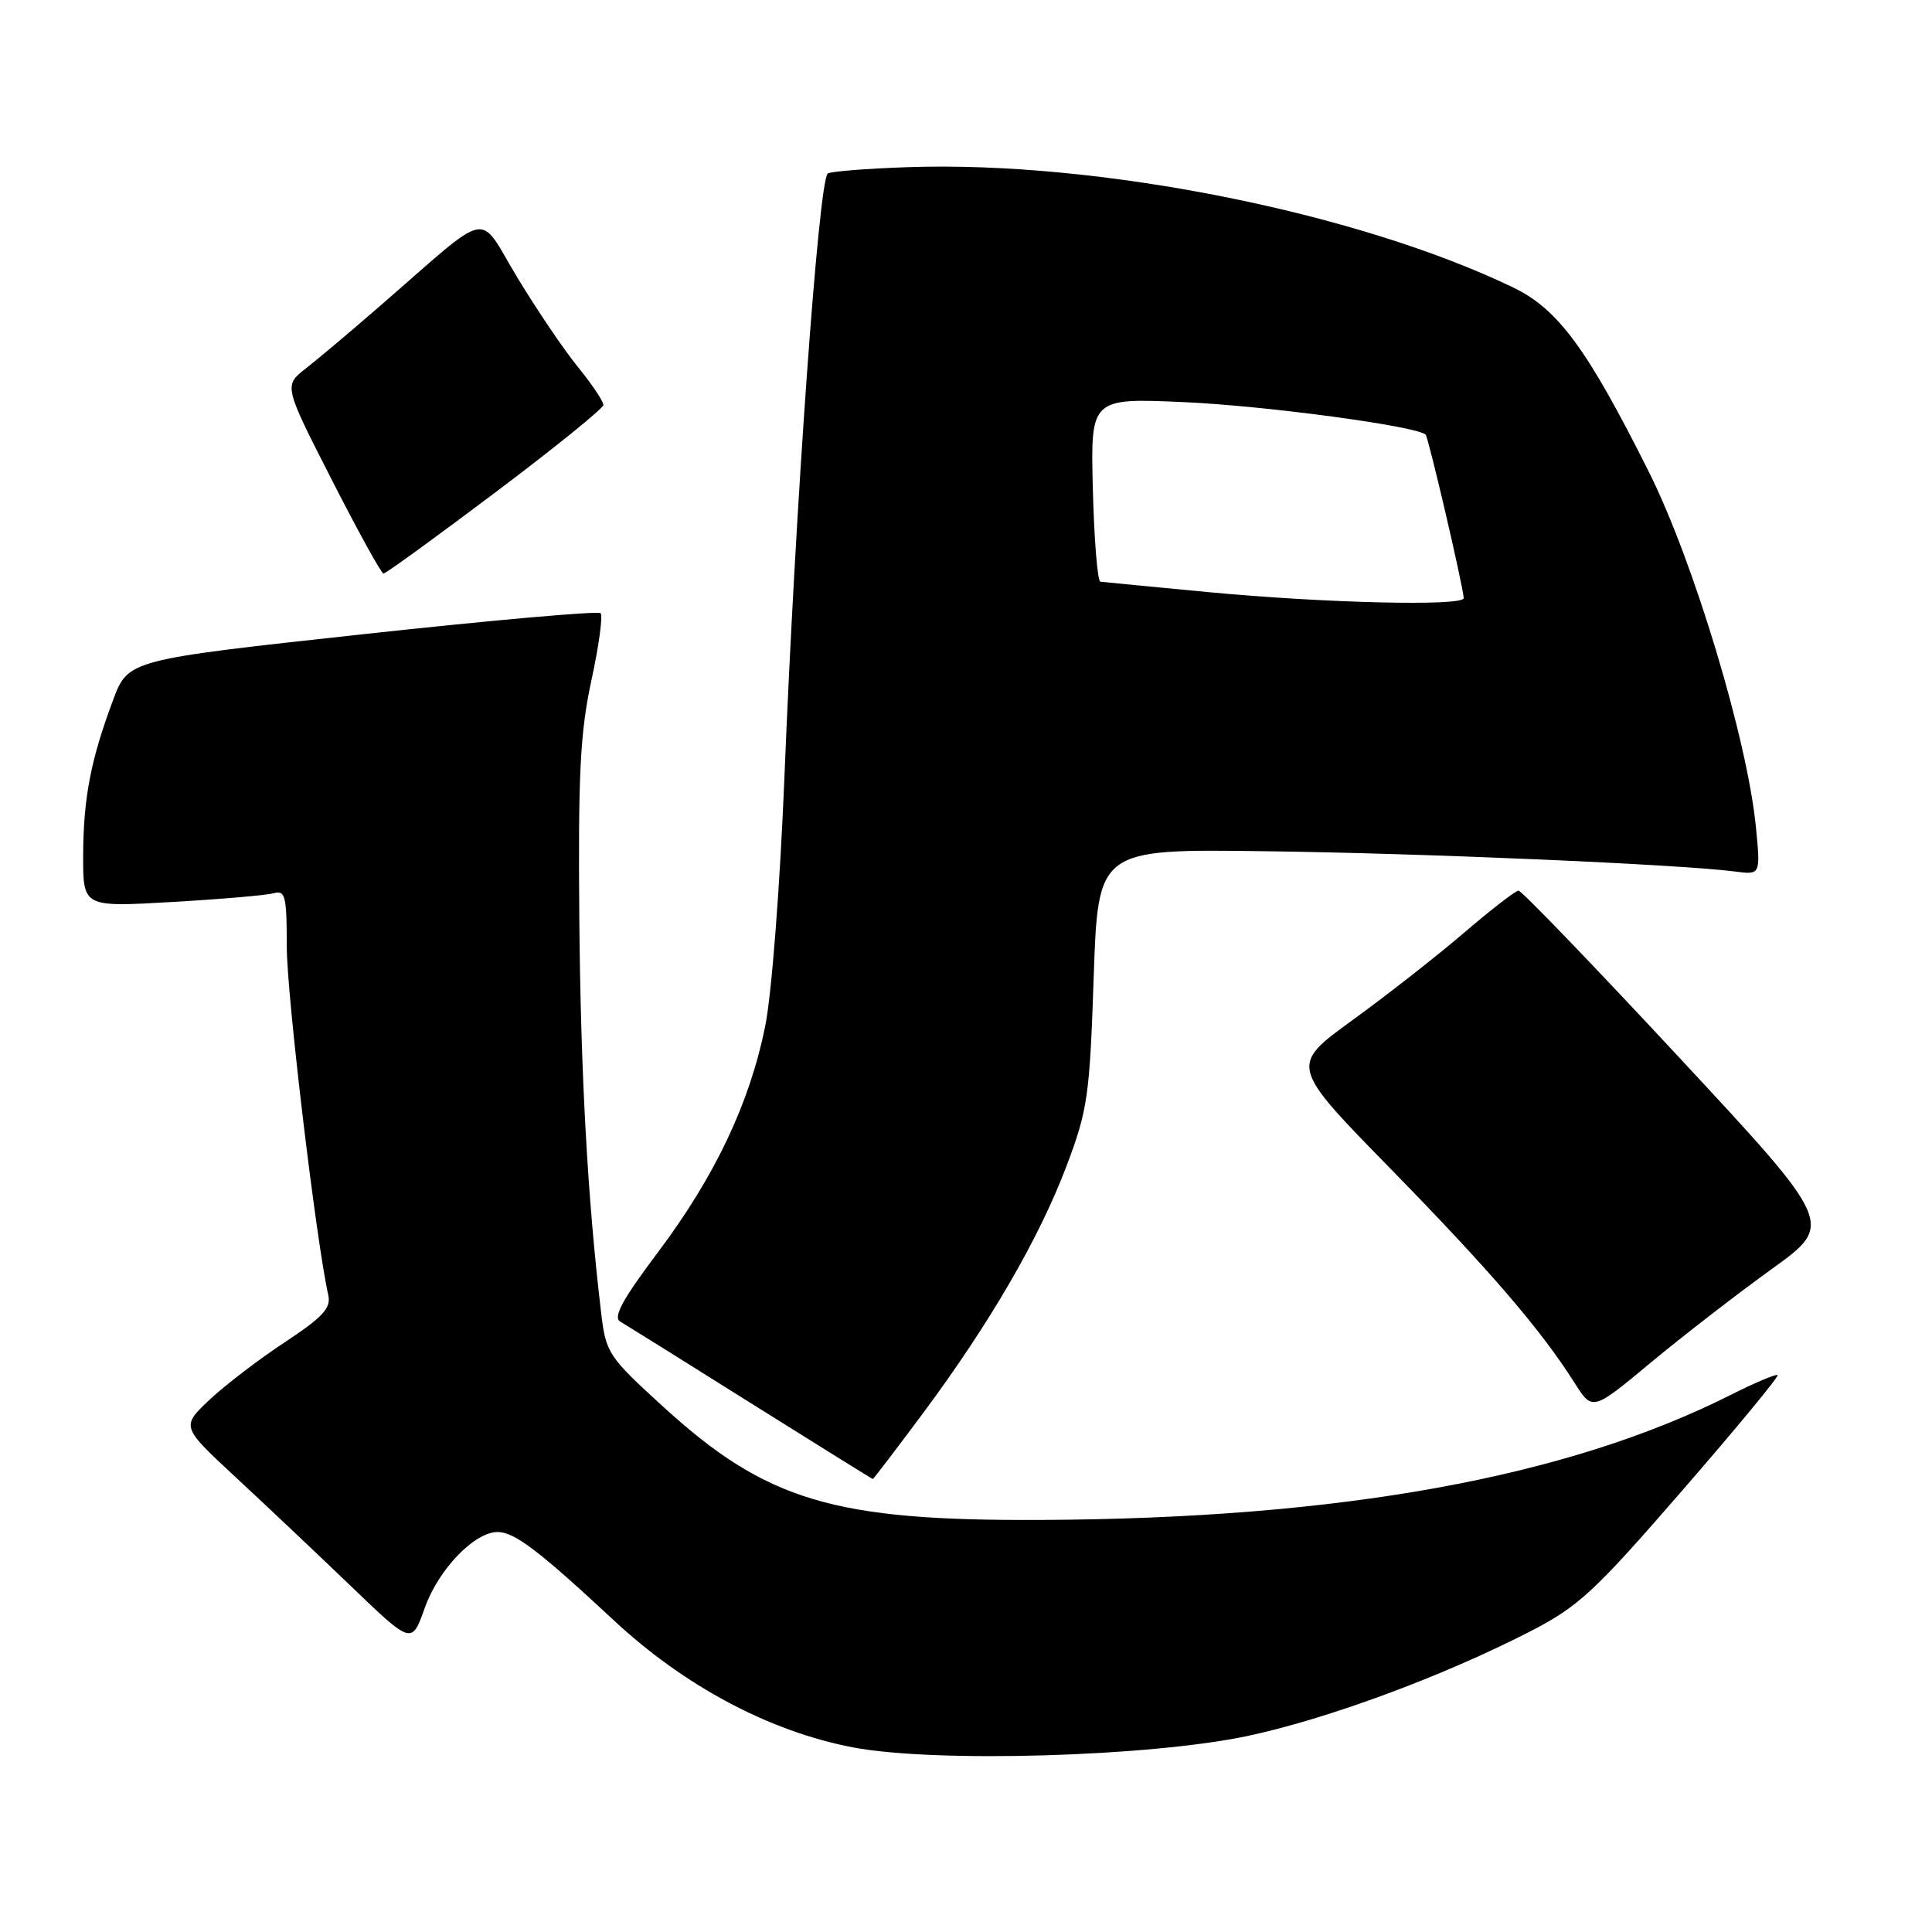 <?xml version="1.0" encoding="UTF-8" standalone="no"?>
<!DOCTYPE svg PUBLIC "-//W3C//DTD SVG 1.1//EN" "http://www.w3.org/Graphics/SVG/1.1/DTD/svg11.dtd" >
<svg xmlns="http://www.w3.org/2000/svg" xmlns:xlink="http://www.w3.org/1999/xlink" version="1.1" viewBox="0 0 256 256">
 <g >
 <path fill="currentColor"
d=" M 165.34 230.02 C 175.93 227.76 191.13 222.14 202.70 216.20 C 209.17 212.87 211.20 211.00 222.89 197.52 C 230.04 189.29 235.73 182.40 235.54 182.21 C 235.36 182.02 232.57 183.20 229.35 184.82 C 207.64 195.77 177.69 201.21 138.00 201.40 C 110.45 201.54 101.56 198.88 87.89 186.41 C 80.60 179.76 80.29 179.29 79.66 174.00 C 77.86 158.92 76.94 142.34 76.76 121.49 C 76.60 102.55 76.88 97.03 78.36 90.17 C 79.36 85.58 79.90 81.57 79.58 81.25 C 79.26 80.93 65.05 82.19 47.99 84.05 C 16.98 87.43 16.98 87.43 14.98 92.77 C 12.02 100.70 11.05 105.72 11.02 113.35 C 11.00 120.20 11.00 120.20 22.75 119.52 C 29.21 119.15 35.29 118.63 36.25 118.36 C 37.81 117.92 38.00 118.71 38.00 125.47 C 38.00 131.82 41.88 164.38 43.50 171.62 C 43.88 173.33 42.76 174.54 37.74 177.85 C 34.31 180.11 29.81 183.55 27.75 185.49 C 24.00 189.03 24.00 189.03 31.25 195.76 C 35.24 199.46 42.11 205.96 46.53 210.20 C 54.56 217.92 54.56 217.92 56.29 213.04 C 58.10 207.95 62.86 203.00 65.94 203.00 C 68.17 203.00 71.39 205.45 81.32 214.69 C 90.71 223.44 102.01 229.44 113.04 231.54 C 123.93 233.61 152.34 232.78 165.34 230.02 Z  M 122.31 187.25 C 131.14 175.37 137.70 164.08 141.32 154.50 C 144.12 147.09 144.39 145.24 144.92 129.50 C 145.50 112.50 145.50 112.50 167.50 112.79 C 188.42 113.05 222.61 114.53 229.89 115.48 C 233.28 115.92 233.28 115.92 232.68 109.71 C 231.57 98.11 224.42 74.38 218.47 62.50 C 210.29 46.17 206.45 40.96 200.50 38.09 C 179.75 28.10 145.45 21.28 120.28 22.15 C 114.71 22.34 109.94 22.73 109.67 23.00 C 108.46 24.24 105.39 67.00 103.94 103.00 C 103.35 117.49 102.25 131.74 101.39 136.00 C 99.32 146.21 94.73 155.88 87.19 165.92 C 82.49 172.17 81.20 174.54 82.18 175.11 C 82.91 175.54 90.70 180.40 99.50 185.93 C 108.30 191.45 115.57 195.97 115.65 195.98 C 115.73 195.99 118.73 192.06 122.31 187.25 Z  M 234.77 168.15 C 243.03 162.20 243.03 162.20 222.48 140.10 C 211.18 127.94 201.61 118.01 201.21 118.01 C 200.82 118.02 197.57 120.53 194.00 123.59 C 190.43 126.65 183.77 131.87 179.20 135.18 C 170.90 141.21 170.90 141.21 184.24 154.85 C 197.54 168.46 204.15 176.16 208.64 183.24 C 211.01 186.98 211.01 186.98 218.75 180.54 C 223.01 177.00 230.22 171.43 234.77 168.15 Z  M 65.63 65.25 C 73.48 59.34 79.92 54.13 79.95 53.67 C 79.98 53.21 78.47 50.96 76.61 48.67 C 74.74 46.38 71.11 41.01 68.53 36.74 C 63.20 27.93 65.41 27.47 50.40 40.50 C 46.60 43.80 42.17 47.54 40.55 48.80 C 37.60 51.10 37.60 51.10 43.95 63.55 C 47.44 70.40 50.53 76.00 50.82 76.00 C 51.12 76.00 57.78 71.16 65.63 65.25 Z  M 160.00 78.45 C 152.57 77.74 146.19 77.13 145.81 77.08 C 145.43 77.04 144.98 71.54 144.81 64.86 C 144.50 52.73 144.50 52.73 157.00 53.29 C 167.79 53.78 187.70 56.46 188.90 57.59 C 189.27 57.93 193.85 77.57 193.95 79.25 C 194.02 80.36 175.47 79.92 160.00 78.45 Z "/>
</g>
</svg>